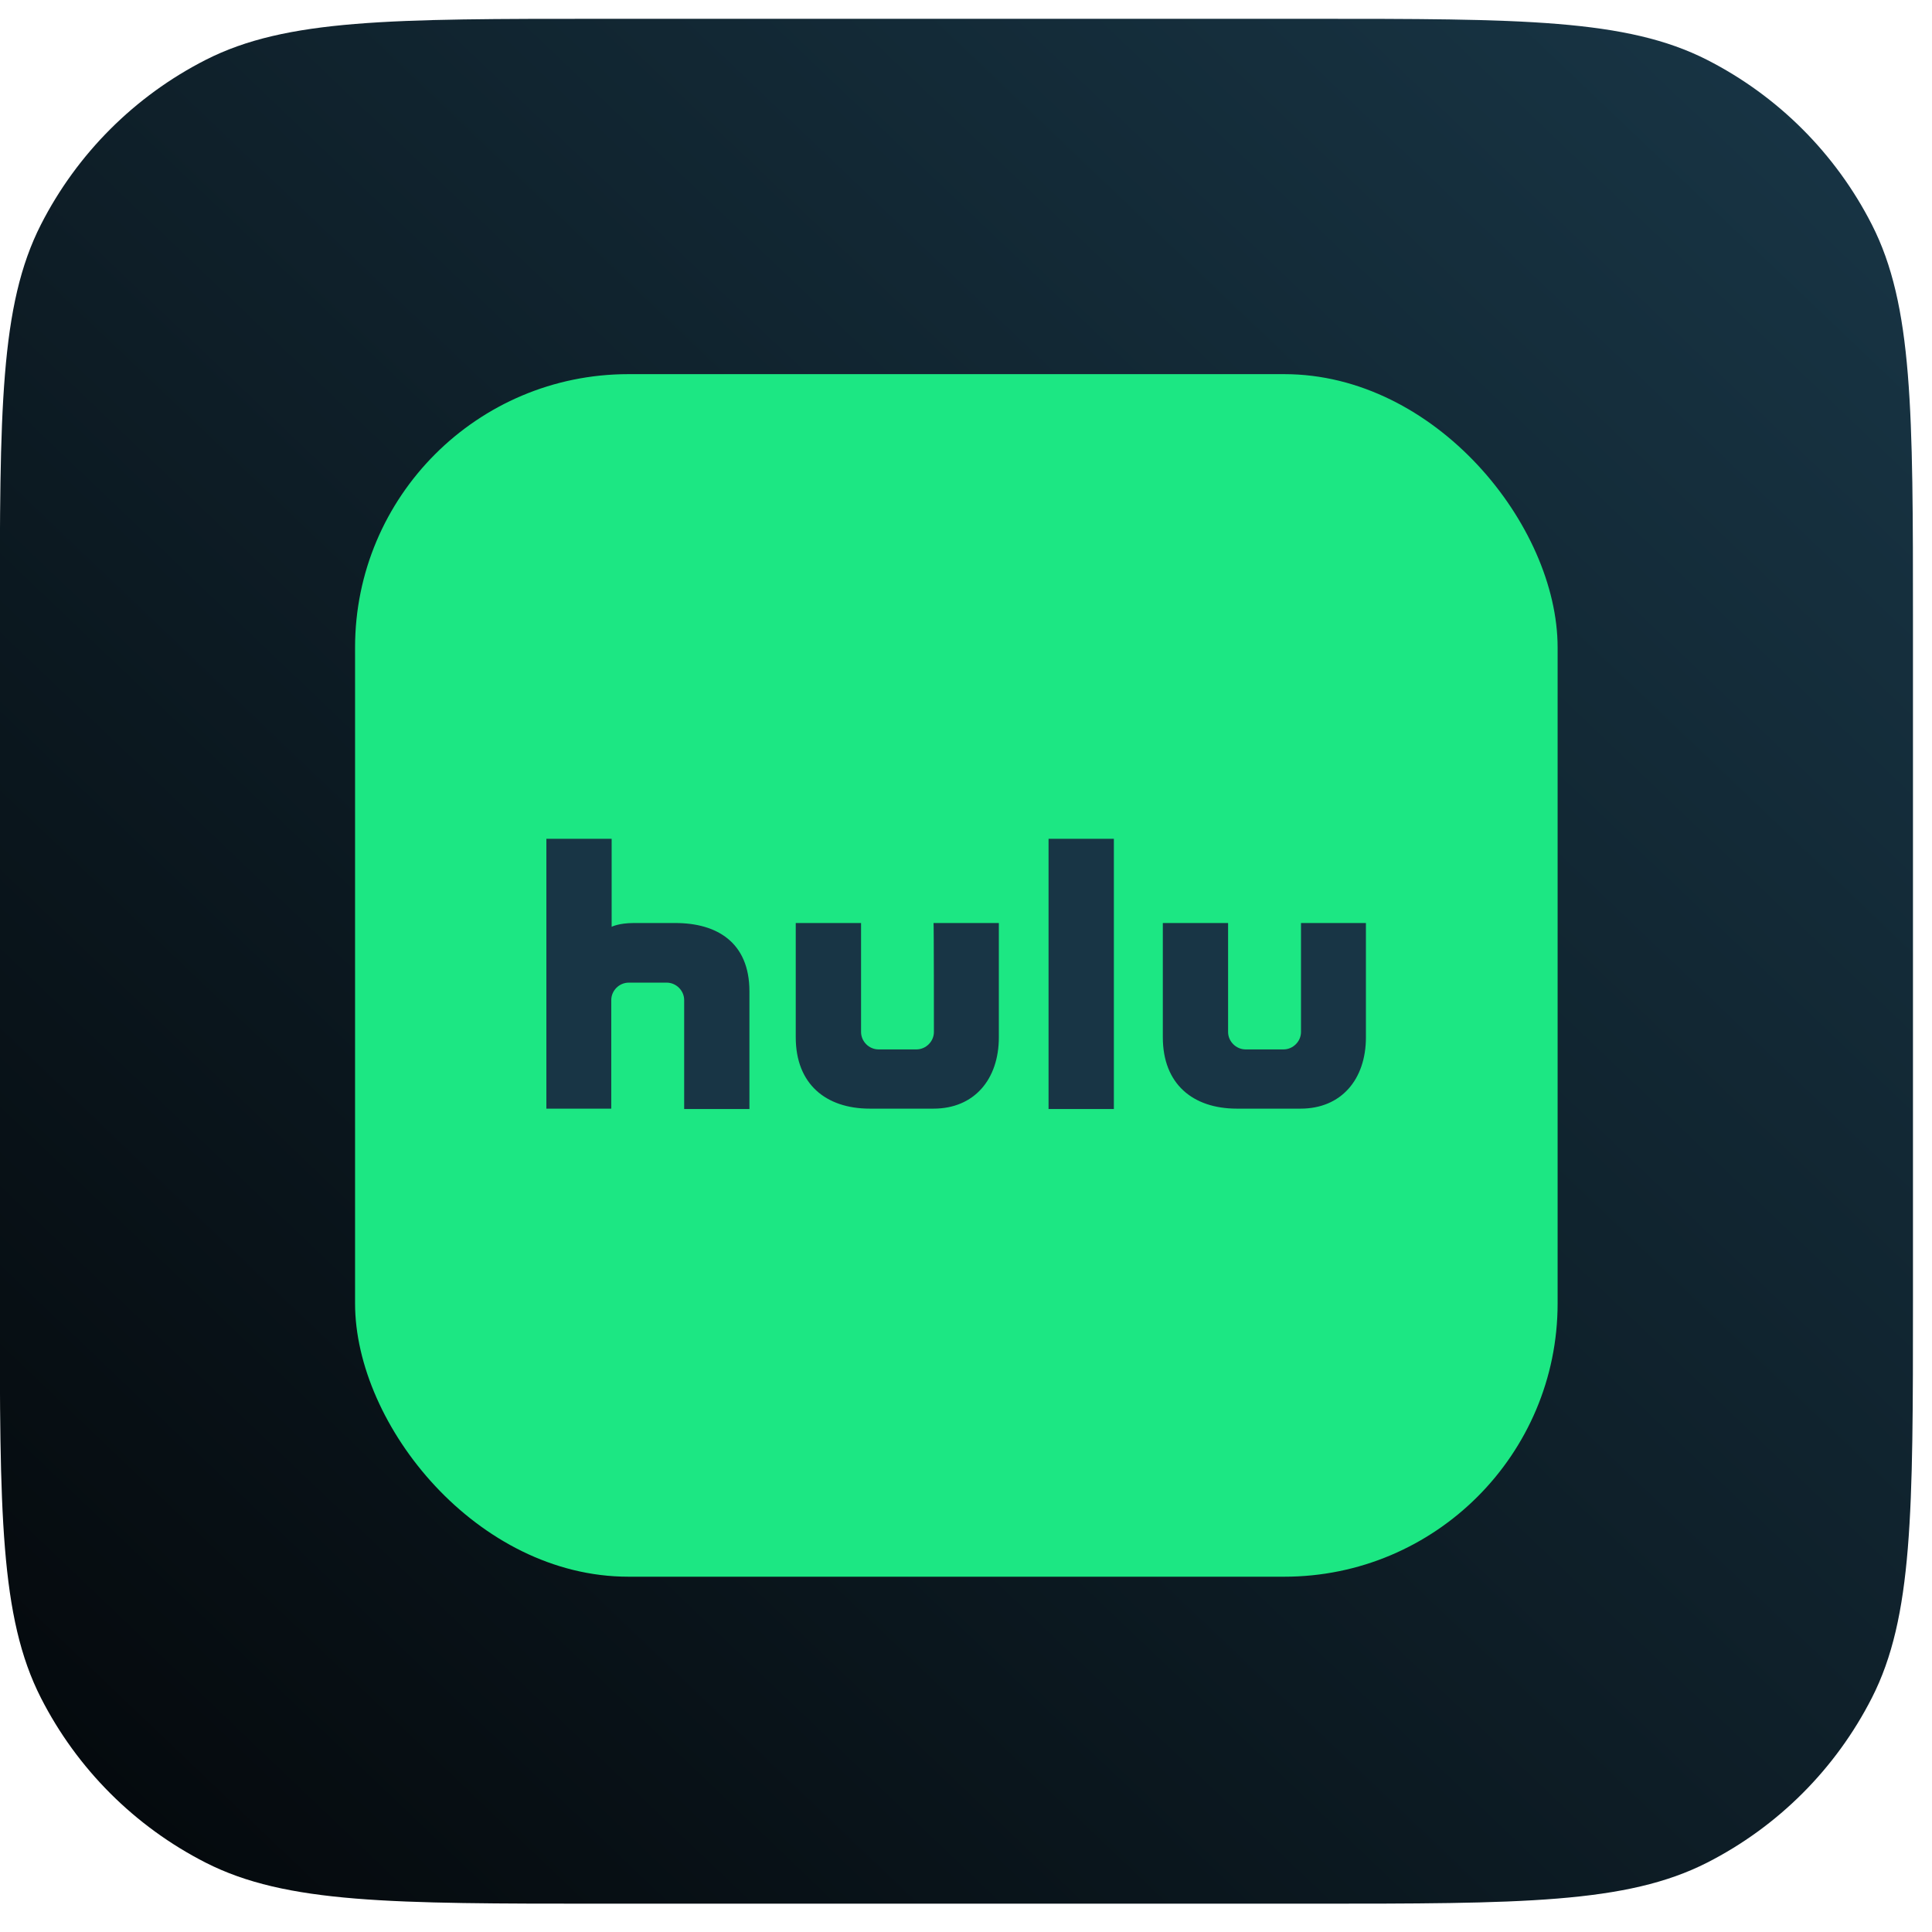 <svg width="41" height="41" viewBox="0 0 41 41" fill="none" xmlns="http://www.w3.org/2000/svg">
<path d="M-0.004 13.199C-0.004 8.719 -0.004 6.479 0.868 4.767C1.635 3.262 2.859 2.038 4.364 1.271C6.075 0.399 8.316 0.399 12.796 0.399H27.796C32.276 0.399 34.517 0.399 36.228 1.271C37.733 2.038 38.957 3.262 39.724 4.767C40.596 6.479 40.596 8.719 40.596 13.199V27.599C40.596 32.08 40.596 34.32 39.724 36.031C38.957 37.537 37.733 38.761 36.228 39.528C34.517 40.399 32.276 40.399 27.796 40.399H12.796C8.316 40.399 6.075 40.399 4.364 39.528C2.859 38.761 1.635 37.537 0.868 36.031C-0.004 34.32 -0.004 32.08 -0.004 27.599V13.199Z" fill="url(#paint0_linear_14972_64640)"/>
<rect x="7.535" y="7.94" width="25.52" height="25.52" rx="5.8" fill="#1CE783"/>
<path d="M22.252 23.535H23.638V17.8H22.252V23.535ZM19.819 21.9C19.819 22.101 19.65 22.27 19.449 22.27H18.643C18.442 22.27 18.273 22.101 18.273 21.9V19.588H16.887V22.013C16.887 23.003 17.524 23.527 18.458 23.527H19.811C20.673 23.527 21.197 22.907 21.197 22.013V19.588H19.811C19.819 19.588 19.819 21.827 19.819 21.9ZM27.609 19.588V21.9C27.609 22.101 27.44 22.27 27.239 22.27H26.433C26.232 22.27 26.062 22.101 26.062 21.9V19.588H24.677V22.013C24.677 23.003 25.313 23.527 26.248 23.527H27.601C28.463 23.527 28.987 22.907 28.987 22.013V19.588H27.609ZM14.334 19.588H13.447C13.133 19.588 12.98 19.668 12.98 19.668V17.8H11.595V23.527H12.972V21.223C12.972 21.022 13.141 20.853 13.343 20.853H14.148C14.35 20.853 14.519 21.022 14.519 21.223V23.535H15.904V21.038C15.904 19.991 15.204 19.588 14.334 19.588Z" fill="#183545"/>
<defs>
<linearGradient id="paint0_linear_14972_64640" x1="1.011" y1="40.399" x2="38.739" y2="0.838" gradientUnits="userSpaceOnUse">
<stop stop-color="#04080B"/>
<stop offset="1" stop-color="#183545"/>
</linearGradient>
</defs>
</svg>
